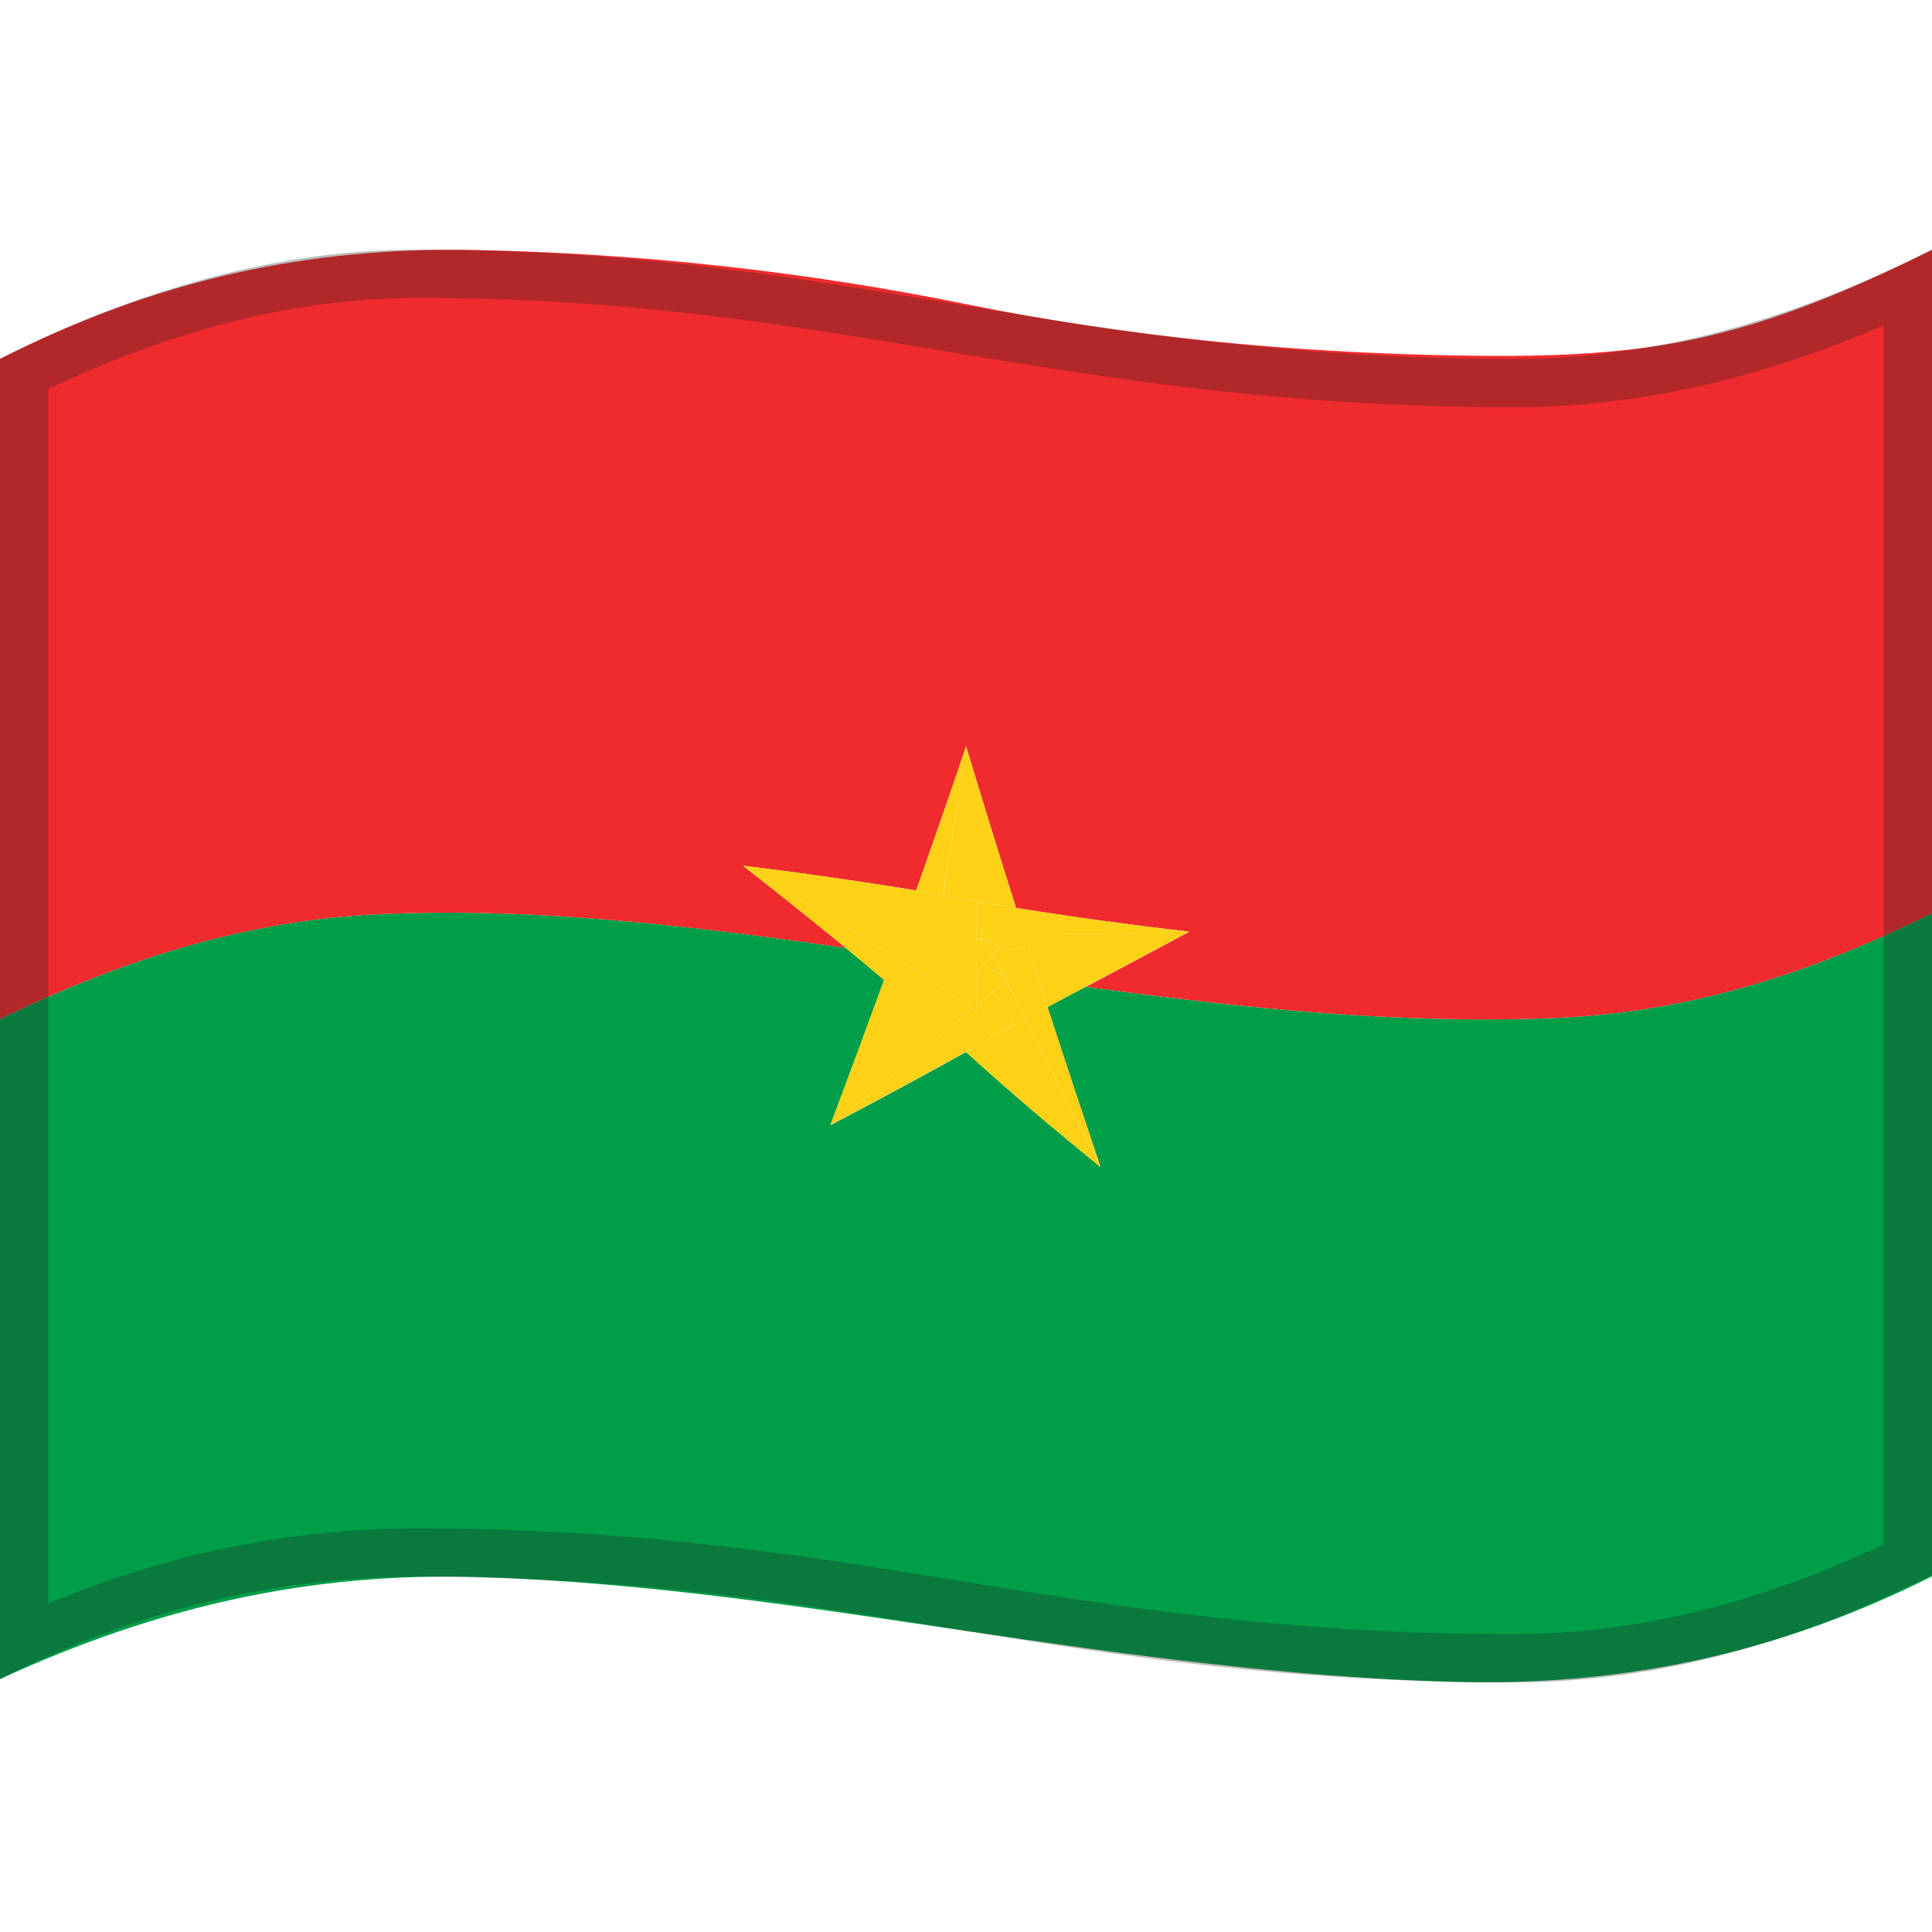 <svg viewBox="0 0 1200 1200" xmlns="http://www.w3.org/2000/svg" xmlns:xlink="http://www.w3.org/1999/xlink">
  <g>
    <path d="M650.6,625.5c10.8,33.2,21.8,66.3,32.9,99.3c-28.5-23.1-56.4-46.7-83.5-71.4c-27.8,15.6-56,30.6-84.2,45.5 c11.2-30,22.4-60.1,33.4-90.2c-7.9-6.7-15.8-13.3-23.8-19.9c-95.3-13.7-192.8-25.3-289.3-21C152,571.4,75.4,596.5,0,632.9 c0,136.7,0,273.3,0,410c97.1-44.6,191.7-66.7,298.7-63.3c101.1,3.1,201.5,18.6,301.3,33.4c99.8,14.8,200.3,28.7,301.2,31.6 c106.8,3.1,203.1-17.5,298.8-65.5c0-137.3,0-274.7,0-412c-75.5,37.6-151.6,62-236.2,65.3c-96.5,3.8-193.9-6.4-289.4-19.5 C664.8,617.9,660,620.5,650.6,625.5z" fill="#009E49"/>
    <path d="M0,222.9c0,136.7,0,273.3,0,410c75.4-36.4,152-61.4,236.1-65.1c96.5-4.3,194,7.3,289.3,21 c-21.1-17.3-42.4-34.3-63.9-51.1c36,4.4,71.8,9.5,107.6,15.4c10.5-29.8,20.9-59.6,31-89.5c10.1,33.5,20.4,66.9,31,100.3 c35.8,5.8,71.6,10.6,107.6,14.8c-21.3,11.5-42.7,22.8-64.1,34.2c95.5,13.1,192.9,23.3,289.4,19.5c84.6-3.3,160.7-27.8,236.2-65.3 c0-137.3,0-274.7,0-412c-51.3,25.4-104.1,48.1-160.8,58.1c-44.5,7.8-89.9,8.4-135,7.6C802.3,219,700,209.3,600.1,188.9 c-99.9-20.3-202.3-31.5-304.2-33.6C189.3,153.1,95.2,174.7,0,222.9z" fill="#EF2B2D"/>
    <path d="M600,463.6c-10.1,29.9-20.4,59.7-31,89.5c6.8,1.1,10.2,1.7,16.8,2.9C590.7,525.2,595.4,494.4,600,463.6z" fill="#FCD116"/>
    <path d="M631,563.9c-10.5-33.4-20.9-66.8-31-100.3c-4.6,30.8-9.3,61.6-14.1,92.4C600.9,558.6,615.9,561.3,631,563.9 z" fill="#FCD116"/>
    <path d="M606.6,580.3c0.4,0,0.6,0,1,0c0.9-1.1,1.4-1.6,2.3-2.7c0.5,1.1,0.7,1.6,1.2,2.7c42.5,0.3,85-0.2,127.5-1.6 c-44.2-5.1-88.2-11.2-132-19C606.6,567.9,606.6,572,606.6,580.3z" fill="#FCD116"/>
    <path d="M613.3,584.7c3,1,4.5,1.5,7.5,2.5c-1.3,1.6-2,2.4-3.3,4c8.3-1.3,12.6-1.9,21.2-3.2c4,12.5,8,25,12,37.5 c9.4-5,14.2-7.6,23.8-12.7c21.4-11.4,42.8-22.7,64.1-34.2c-42.5,1.4-85,1.9-127.5,1.6C612,582,612.4,582.9,613.3,584.7z" fill="#FCD116"/>
    <path d="M606.6,580.3c0,0.4,0,0.7,0,1.1c0.4-0.4,0.6-0.6,1-1.1C607.2,580.3,607,580.3,606.6,580.3z" fill="#FCD116"/>
    <path d="M617.4,591.2c-0.3,0.3-0.4,0.5-0.7,0.8c2.6,5.4,3.9,8.1,6.5,13.4c1.5,0.7,2.3,1,3.8,1.7 c-0.8,0.7-1.3,1-2.1,1.7c19,38.9,38.6,77.5,58.6,115.9c-11.1-33.1-22.1-66.2-32.9-99.3c-4-12.5-8-25-12-37.5 C630,589.3,625.8,590,617.4,591.2z" fill="#FCD116"/>
    <path d="M611.1,580.2c-0.5-1.1-0.7-1.6-1.2-2.7c-0.9,1.1-1.4,1.6-2.3,2.7c-0.4,0.4-0.6,0.6-1,1.1c0,0.4,0,0.7,0,1.1 c2.7,0.9,4,1.4,6.7,2.3C612.4,582.9,612,582,611.1,580.2z" fill="#FCD116"/>
    <path d="M616.8,615.8c5.3,8.3,8,12.4,13.5,20.6c-10.2,5.6-20.3,11.2-30.3,17c27.1,24.7,55,48.4,83.5,71.4 c-20-38.4-39.6-77-58.6-115.9C621.7,611.7,620,613.1,616.8,615.8z" fill="#FCD116"/>
    <path d="M623.2,605.5c-2.6-5.4-3.9-8.1-6.5-13.4c-2.4,2.9-3.6,4.3-6,7.2C615.6,601.8,618.2,603,623.2,605.5z" fill="#FCD116"/>
    <path d="M616.8,615.8c-4.1,3.5-6.2,5.2-10.3,8.7c0,1.5,0,2.3,0,3.8c-1-0.7-1.5-1-2.6-1.7 c-28.9,24.7-58.4,48.6-88.2,72.2c28.2-14.9,56.3-29.9,84.2-45.5c10.1-5.7,20.2-11.4,30.3-17C624.9,628.2,622.2,624.1,616.8,615.8z" fill="#FCD116"/>
    <path d="M594,619.6c-5.3,6.5-8,9.7-13.5,16.2c-10.4-9.2-20.8-18.2-31.4-27.2c-11,30.1-22.1,60.2-33.4,90.2 c29.8-23.6,59.3-47.5,88.2-72.2C600,623.8,598.1,622.4,594,619.6z" fill="#FCD116"/>
    <path d="M624.9,608.9c0.8-0.7,1.3-1,2.1-1.7c-1.5-0.7-2.3-1-3.8-1.7c-5.1-2.5-7.6-3.7-12.5-6.3c-1.6,2-2.5,3-4.1,5 c0,8.1,0,12.1,0,20.2c4.1-3.5,6.1-5.2,10.3-8.7C620,613.1,621.7,611.7,624.9,608.9z" fill="#FCD116"/>
    <path d="M580.5,635.9c5.5-6.5,8.2-9.8,13.5-16.2c-43.1-29.1-87.5-56.1-132.6-82c21.5,16.8,42.9,33.8,63.9,51.1 c8,6.6,15.9,13.2,23.8,19.9C559.7,617.6,570.2,626.7,580.5,635.9z" fill="#FCD116"/>
    <path d="M616.7,592.1c0.3-0.3,0.4-0.5,0.7-0.8c1.3-1.6,2-2.4,3.3-4c-3-1-4.5-1.5-7.5-2.5c-2.7-0.9-4-1.4-6.7-2.3 c0,8.7,0,13.1,0,21.8c1.6-2,2.4-3,4.1-5C613.1,596.4,614.3,594.9,616.7,592.1z" fill="#FCD116"/>
    <path d="M604,626.6c1,0.7,1.5,1,2.6,1.7c0-22.9,0-45.8,0-68.6c-48.2-8.8-96.6-16.1-145.2-22 c45.1,25.9,89.5,52.9,132.6,82C598.1,622.4,600,623.8,604,626.6z" fill="#FCD116"/>
  </g>
  <g opacity="0.3">
    <path d="M259.7,185c127.9,0,223.7,15.9,325.2,32.8C688.7,235,796.1,252.9,941,252.9c44.4,0,90-6.1,135.4-18.1 c30.5-8.1,61.9-19,93.6-32.7v757.2c-36.8,17.4-73.5,30.8-109.2,40c-40.5,10.4-81.1,15.7-120.8,15.7c-140.1,0-243.6-16.8-343.7-33 c-98.9-16.1-201.3-32.7-336.6-32.7c-45.7,0-91.1,5.3-135.1,15.8C93,972.6,61.3,982.9,30,996V241.6c37.1-17.6,73.8-31.2,109.2-40.5 C179.9,190.4,220.4,185,259.7,185 M1200,155c-89.2,45-174.4,67.9-259,67.9c-280.7,0-416.7-67.9-681.3-67.9 C175.2,155,89.1,178,0,222.9c0,242.4,0,577.6,0,820c89-44.9,175.2-63.6,259.7-63.6c268.9,0,398.5,65.7,680.3,65.7 c84.6,0,170.8-22,260-66.9C1200,735.7,1200,397.4,1200,155L1200,155z" fill="#212121"/>
  </g>
</svg>
